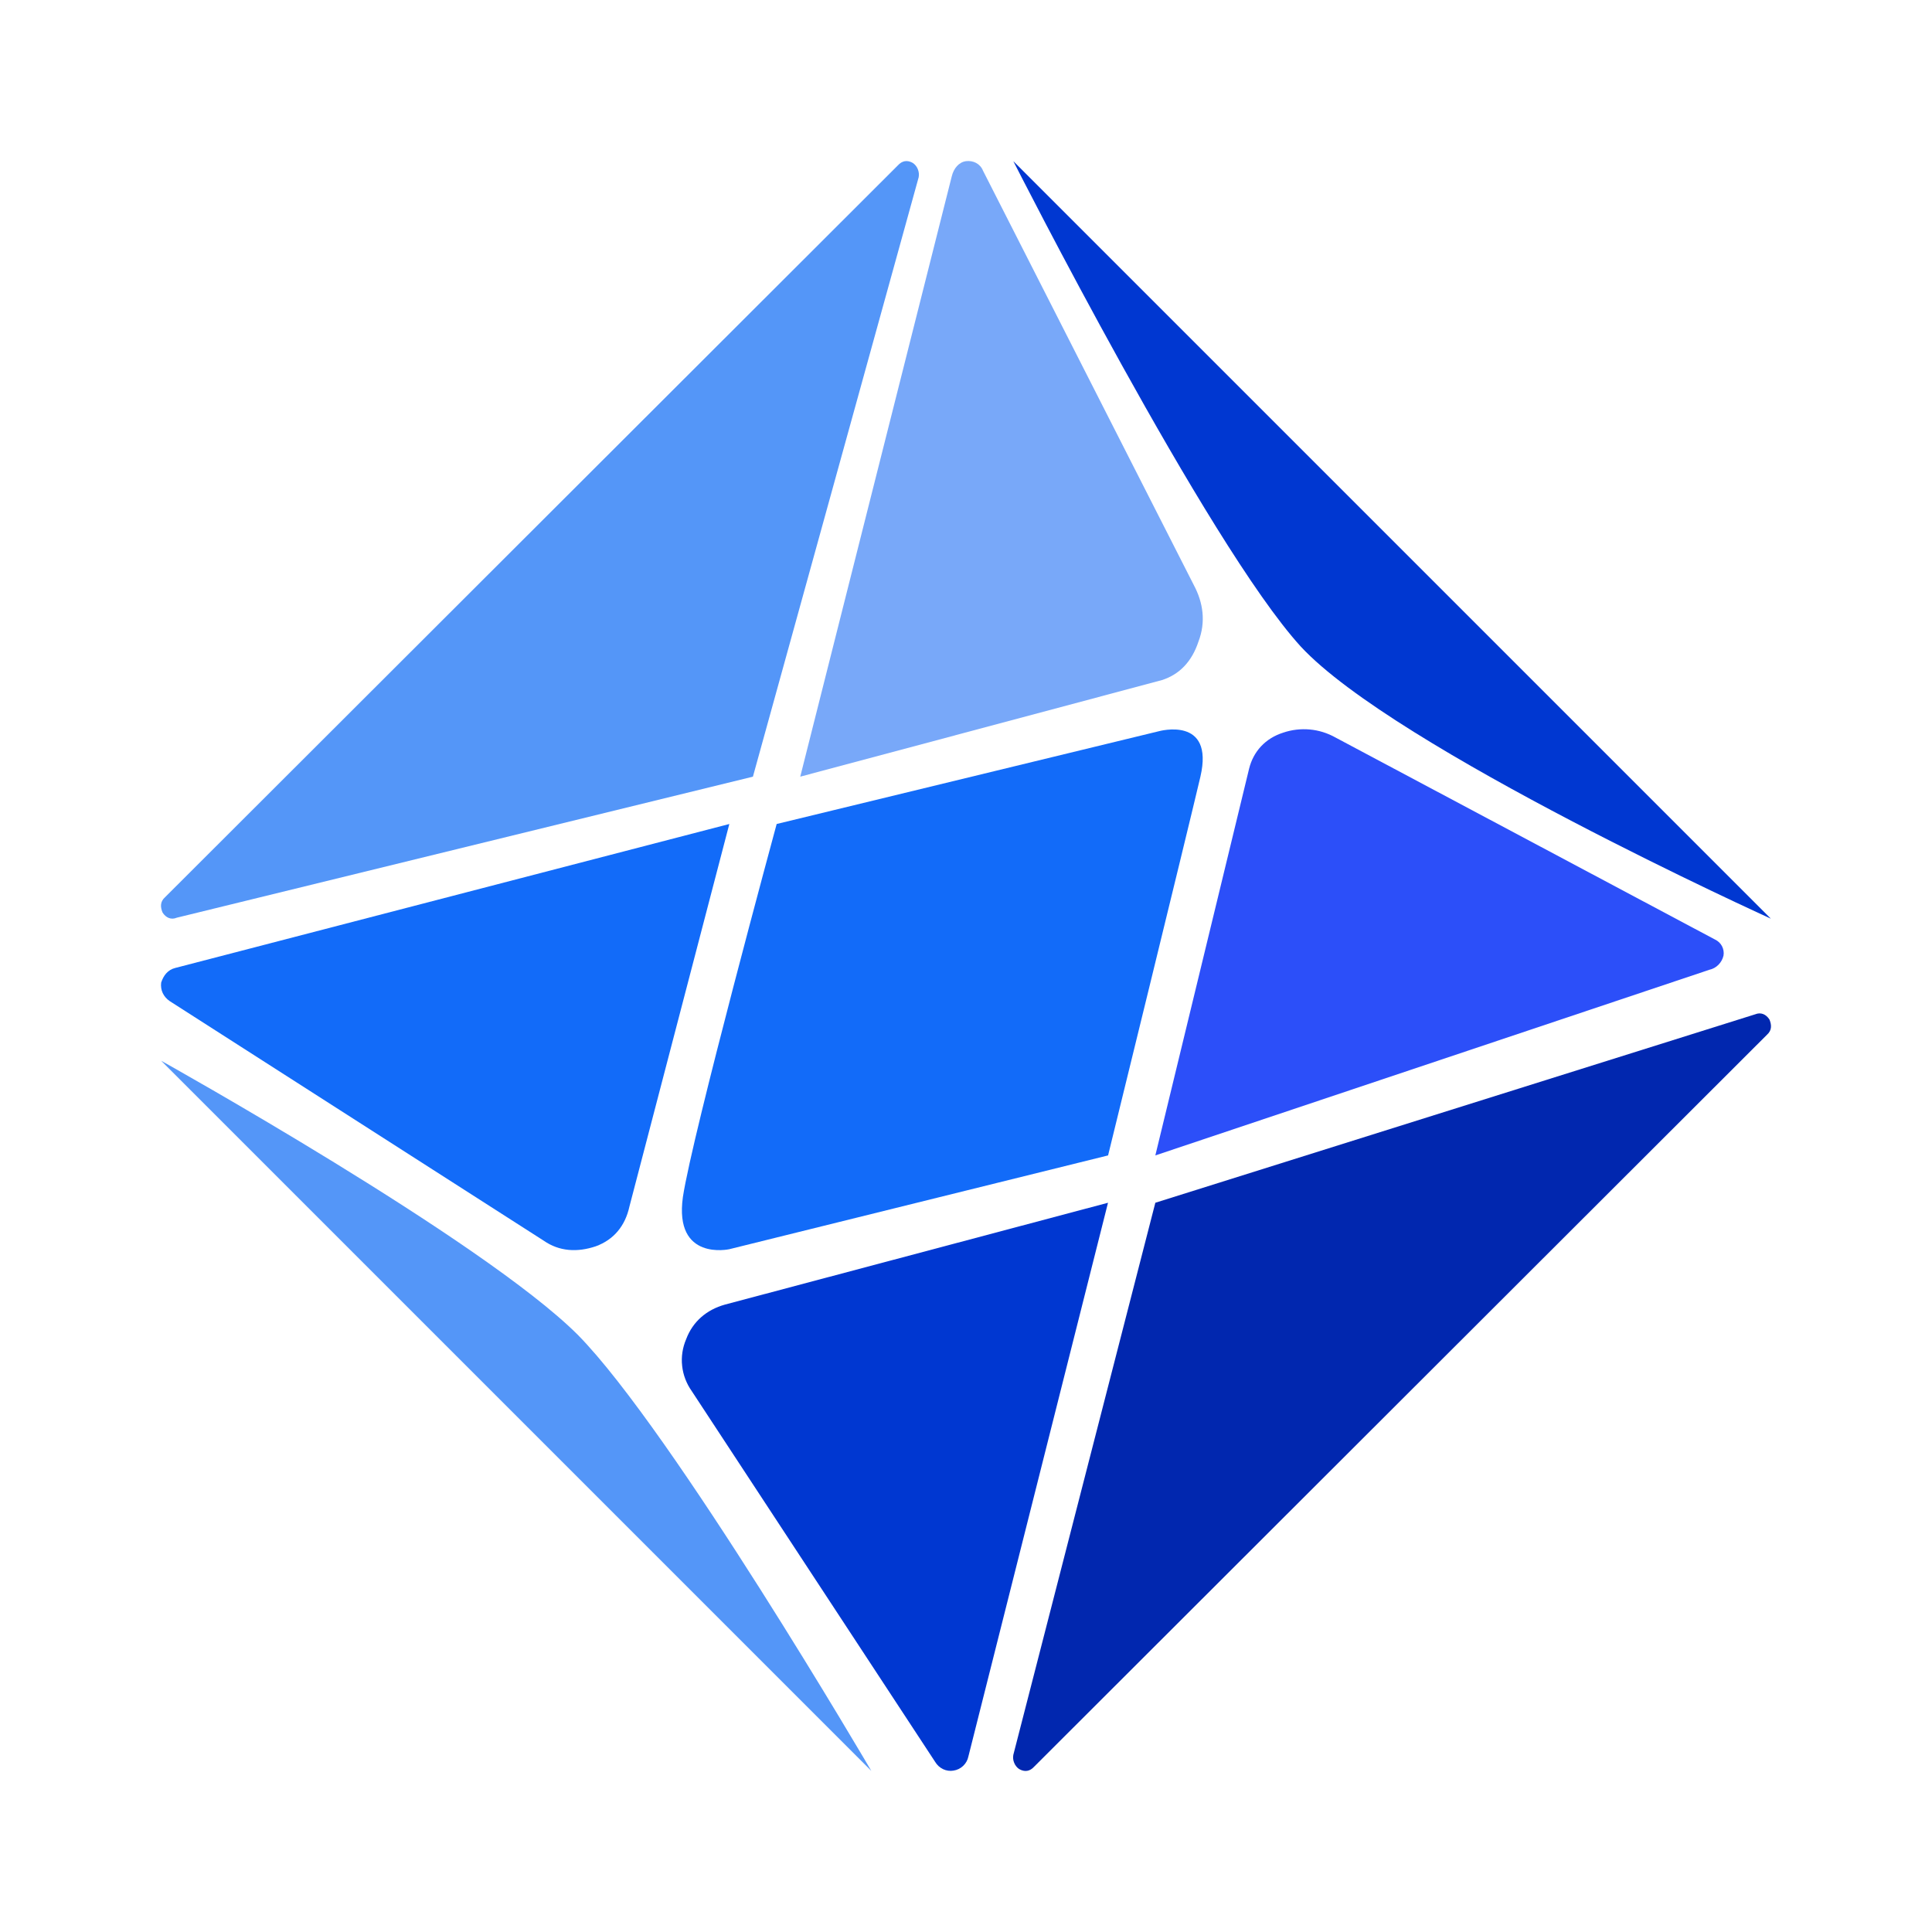 <svg width="24" height="24" viewBox="0 0 24 24" fill="none" xmlns="http://www.w3.org/2000/svg">
<path d="M2.002 13.177L10.824 21.999C10.824 21.999 8.354 17.776 7.178 16.582C6.001 15.406 2.002 13.177 2.002 13.177Z" fill="#5496F8"/>
<path d="M9.06 10.236L2.178 12.024C2.084 12.047 2.031 12.118 2.002 12.206C1.99 12.3 2.031 12.383 2.108 12.436L6.754 15.412C6.948 15.547 7.172 15.559 7.401 15.482C7.625 15.4 7.766 15.229 7.819 14.988L9.06 10.236Z" fill="#126BF9"/>
<path d="M13.764 14.941L12.029 21.822C12.02 21.866 11.997 21.906 11.964 21.937C11.931 21.968 11.89 21.988 11.845 21.995C11.801 22.003 11.755 21.996 11.715 21.977C11.674 21.957 11.64 21.926 11.617 21.887L8.594 17.282C8.528 17.189 8.486 17.081 8.474 16.968C8.461 16.854 8.479 16.74 8.524 16.635C8.606 16.417 8.777 16.27 9.006 16.206L13.764 14.941Z" fill="#0037D1"/>
<path d="M9.353 9.648L11.412 2.202C11.418 2.169 11.415 2.135 11.402 2.103C11.39 2.072 11.369 2.045 11.341 2.025C11.271 1.984 11.206 1.996 11.153 2.055L2.049 11.147C1.99 11.2 1.99 11.265 2.019 11.335C2.06 11.4 2.125 11.43 2.196 11.4L9.353 9.648Z" fill="#5496F8"/>
<path d="M14.352 14.941L12.588 21.799C12.582 21.832 12.585 21.866 12.598 21.897C12.61 21.928 12.631 21.956 12.659 21.975C12.729 22.016 12.794 22.005 12.847 21.946L21.951 12.853C22.01 12.8 22.01 12.736 21.981 12.665C21.939 12.6 21.875 12.571 21.804 12.6L14.352 14.941Z" fill="#0127AF"/>
<path d="M14.352 14.353L21.234 12.047C21.277 12.038 21.316 12.016 21.347 11.985C21.378 11.954 21.4 11.914 21.41 11.871C21.417 11.831 21.41 11.79 21.391 11.753C21.372 11.717 21.341 11.688 21.304 11.671L16.587 9.16C16.49 9.106 16.382 9.072 16.27 9.062C16.159 9.052 16.047 9.065 15.941 9.101C15.717 9.172 15.57 9.336 15.517 9.548L14.352 14.353Z" fill="#2C4FF9"/>
<path d="M9.941 9.648L11.823 2.191C11.847 2.091 11.912 2.014 12 2.002C12.088 1.991 12.176 2.032 12.211 2.12L14.829 7.266C14.946 7.484 14.982 7.725 14.887 7.972C14.805 8.219 14.652 8.378 14.435 8.448L9.941 9.648Z" fill="#78A8F9"/>
<path d="M9.648 10.236L14.394 9.084C14.394 9.084 15.088 8.889 14.912 9.648C14.735 10.401 13.765 14.353 13.765 14.353L9.06 15.518C9.06 15.518 8.372 15.671 8.483 14.871C8.601 14.089 9.648 10.236 9.648 10.236Z" fill="#126BF9"/>
<path d="M12.588 2.002L21.998 11.412C21.998 11.412 17.328 9.295 16.158 8.031C14.999 6.76 12.588 2.002 12.588 2.002Z" fill="#0037D1"/>
</svg>
